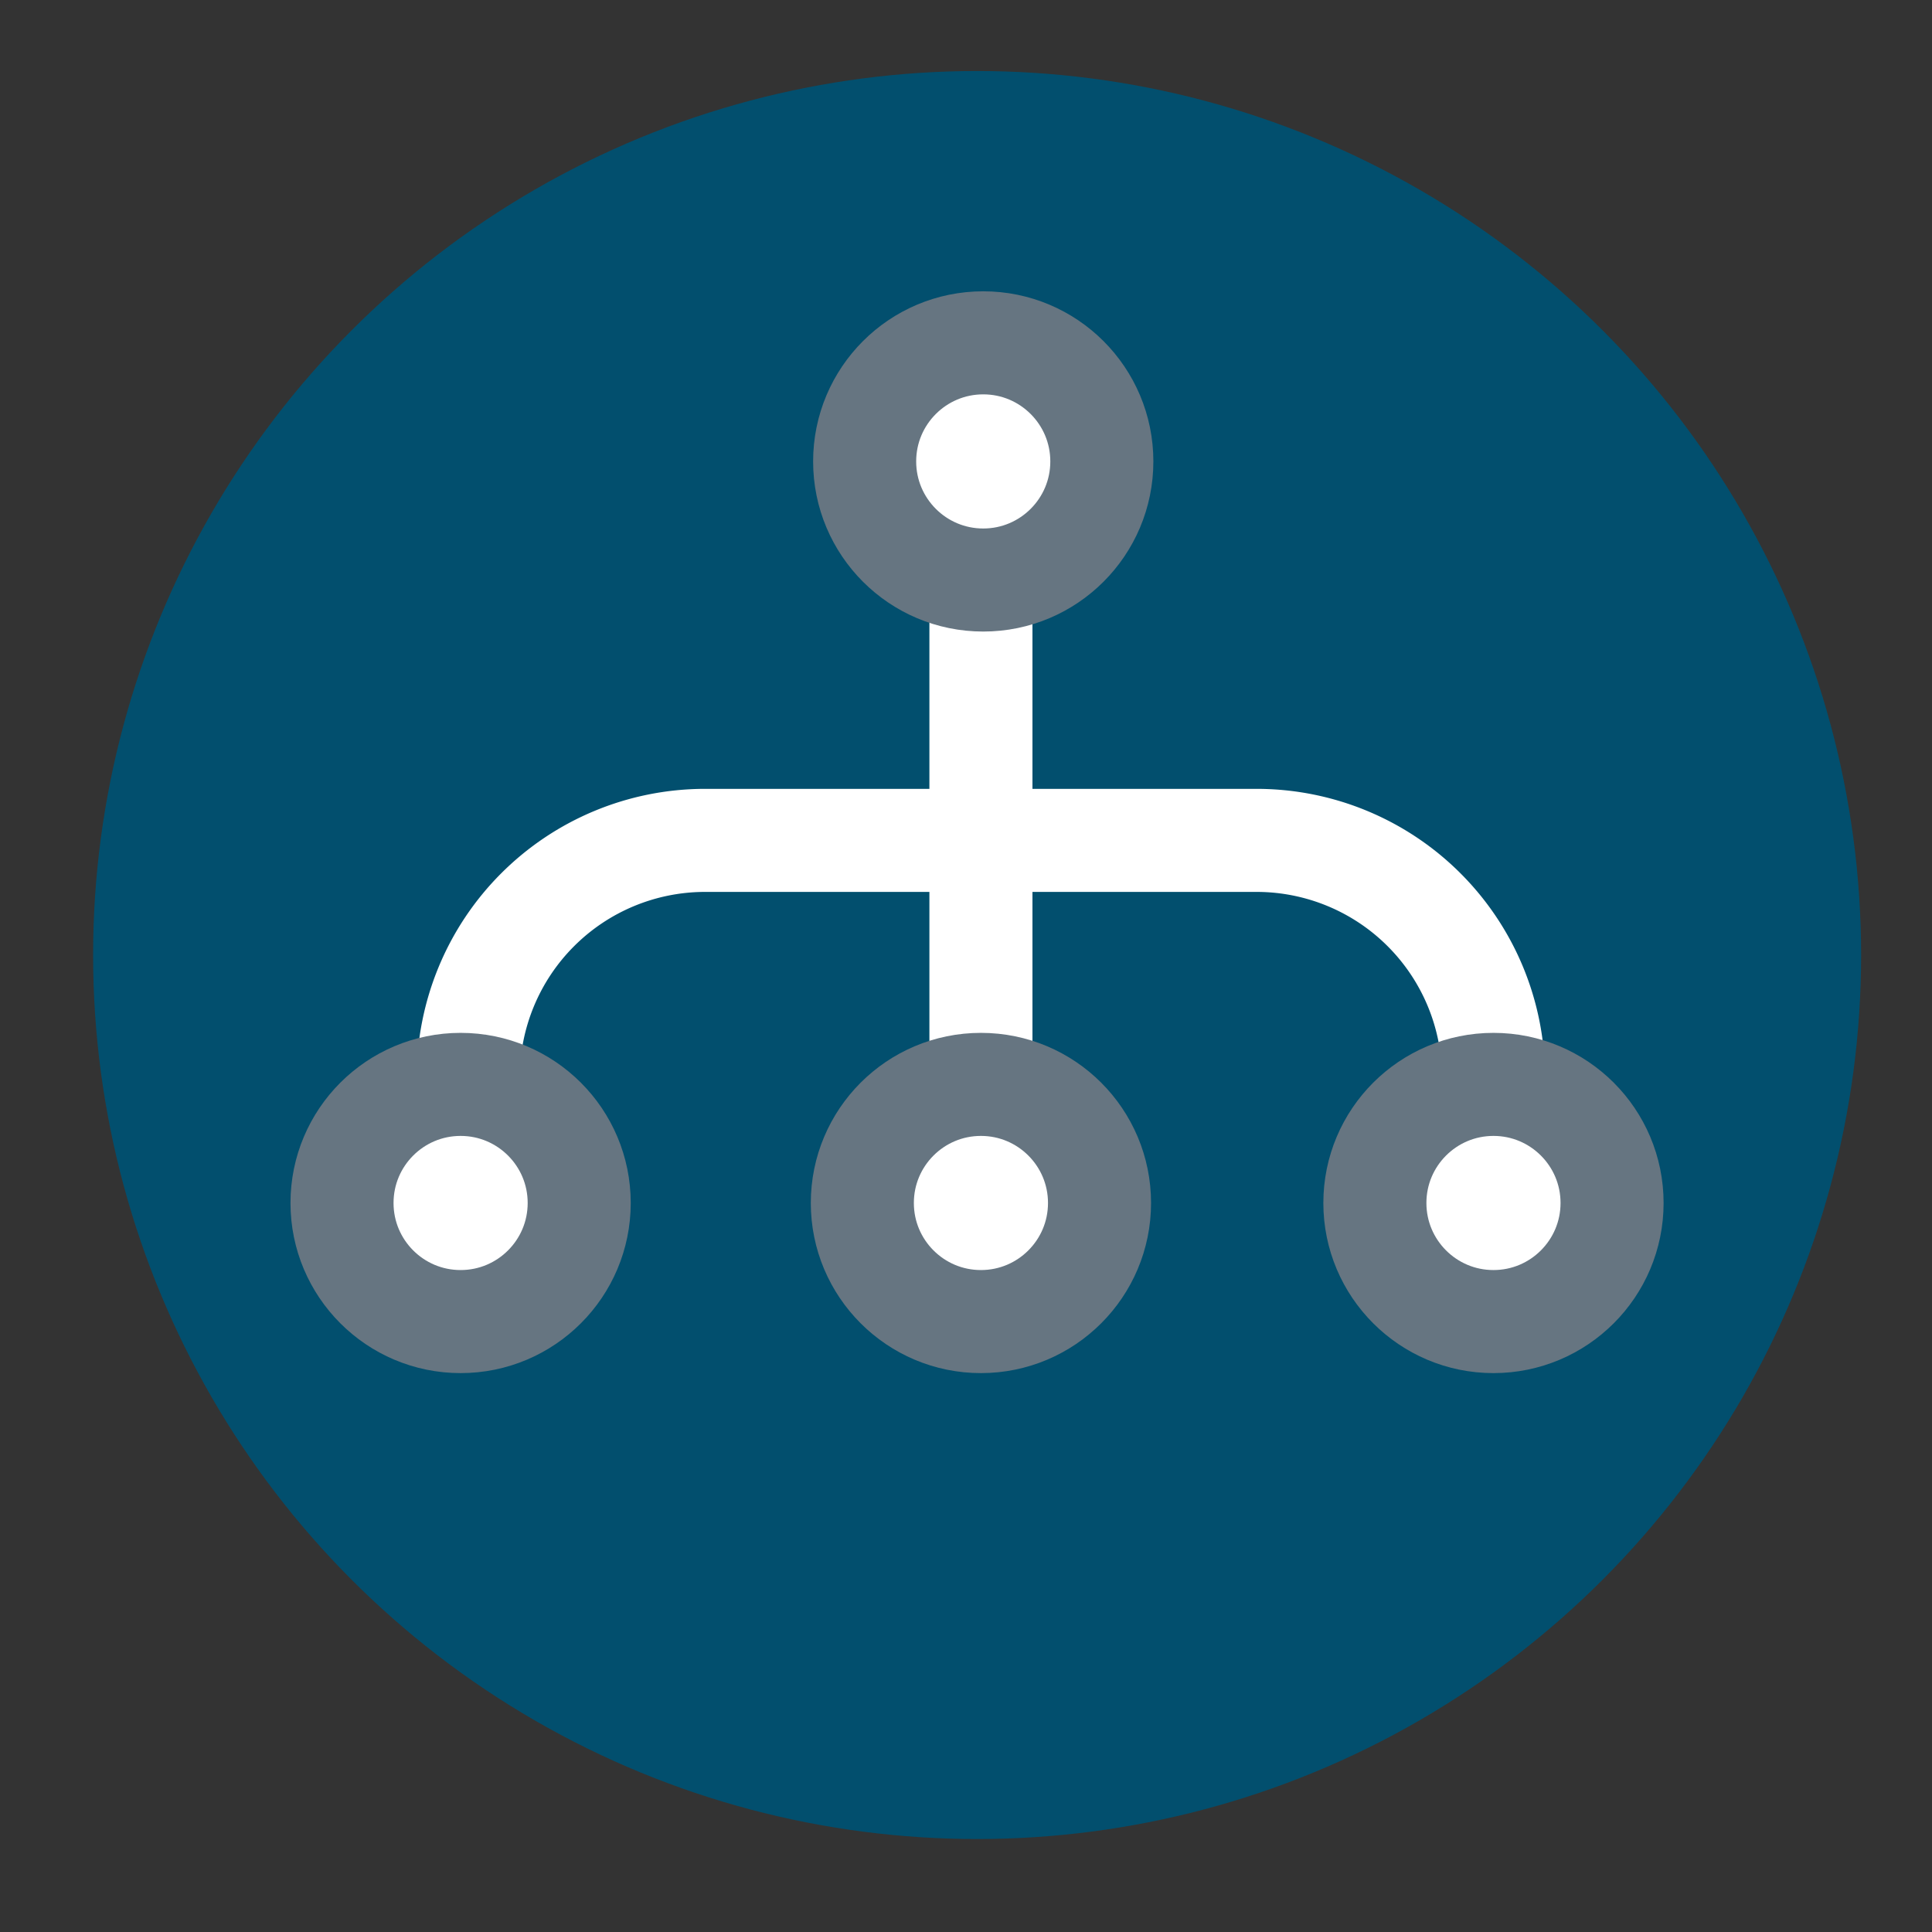 <svg id="Layer_1" data-name="Layer 1" xmlns="http://www.w3.org/2000/svg" viewBox="0 0 141.73 141.73"><rect x="0" y="0" width="141.73" height="141.73" fill="#333333" stroke="none"/><defs><style>.cls-1{fill:#024f6e;}.cls-2{fill:none;stroke:#fff;}.cls-2,.cls-3{stroke-miterlimit:10;stroke-width:7.56px;}.cls-3{fill:#fff;stroke:#667581;}</style></defs><title>Icons_LW</title><circle class="cls-1" cx="71.68" cy="70.06" r="64.85"/><line class="cls-2" x1="71.96" y1="82.89" x2="71.96" y2="39.4"/><path class="cls-2" d="M34.35,79A17.38,17.38,0,0,1,51.68,61.65H92.24A17.38,17.38,0,0,1,109.56,79"/><circle class="cls-3" cx="109.56" cy="88.25" r="8.7"/><circle class="cls-3" cx="33.79" cy="88.25" r="8.7"/><circle class="cls-3" cx="71.96" cy="88.25" r="8.7"/><circle class="cls-3" cx="72.13" cy="33.85" r="8.7"/></svg>